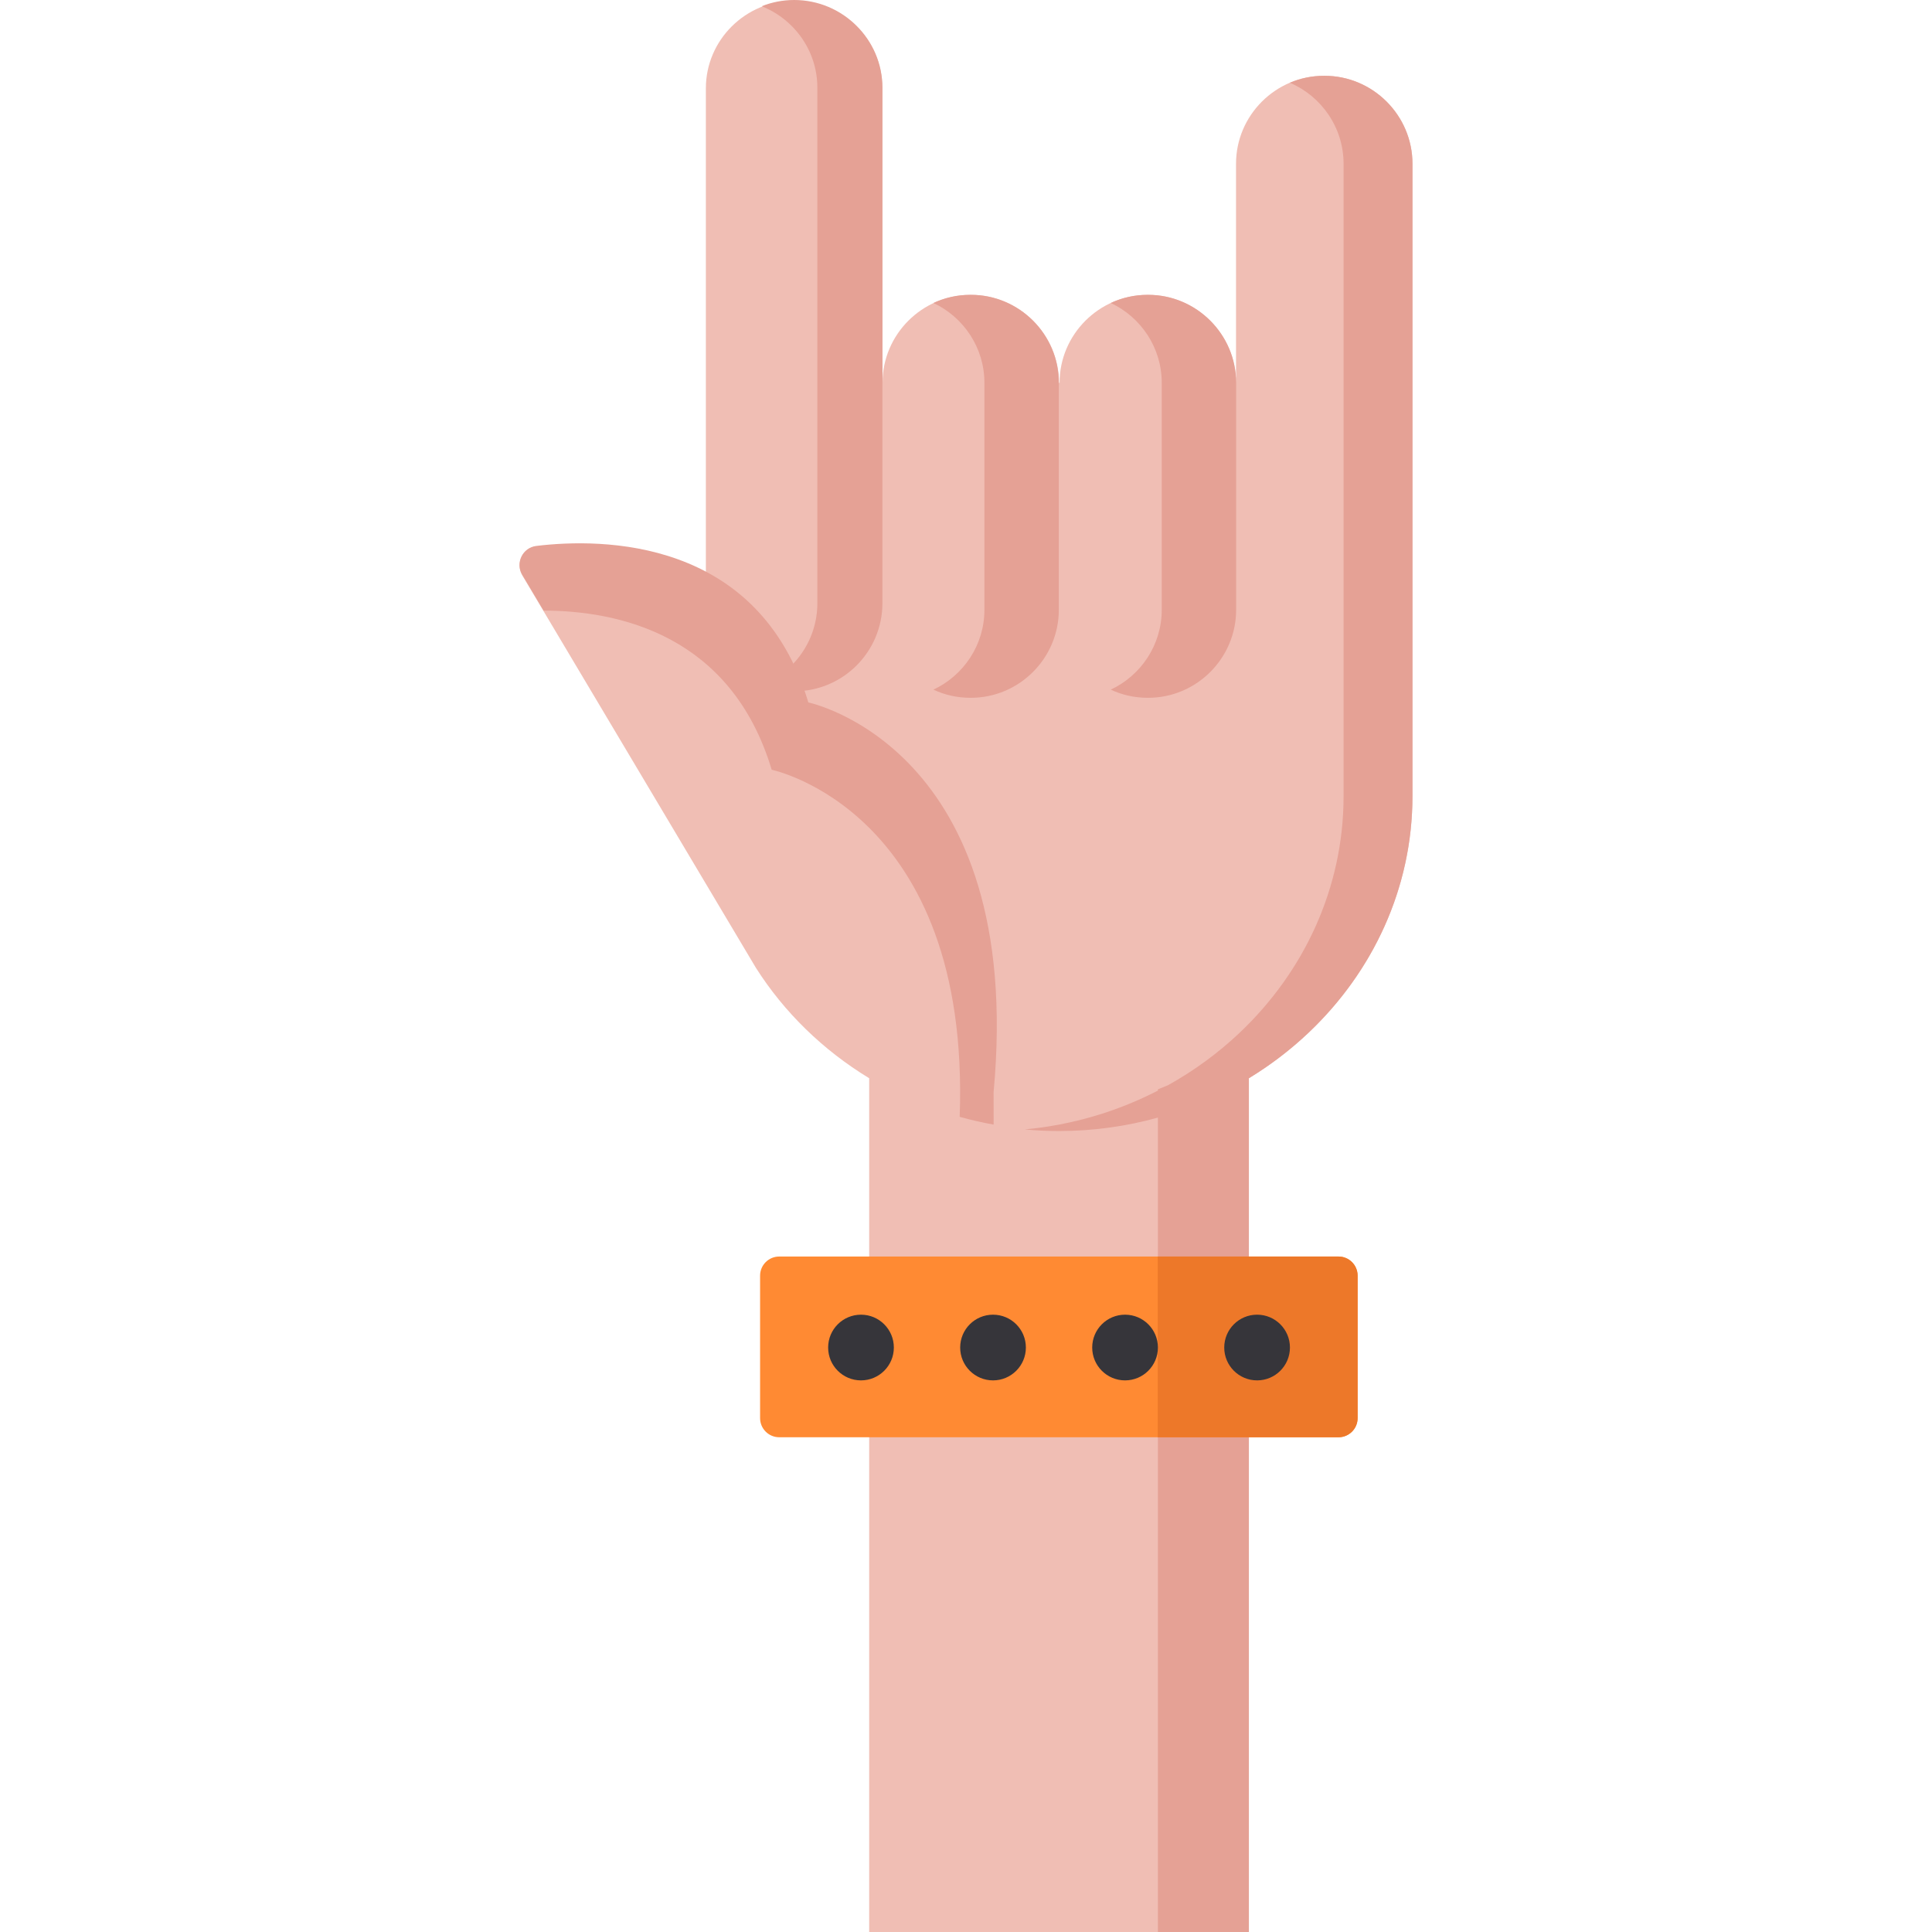 <?xml version="1.0" encoding="iso-8859-1"?>
<!-- Generator: Adobe Illustrator 19.0.0, SVG Export Plug-In . SVG Version: 6.00 Build 0)  -->
<svg xmlns="http://www.w3.org/2000/svg" xmlns:xlink="http://www.w3.org/1999/xlink" version="1.1" id="Capa_1" x="0px" y="0px" viewBox="0 0 512 512" style="enable-background:new 0 0 512 512;" xml:space="preserve">
<path style="fill:#F0BEB4;" d="M351.019,20.088h-0.155c-12.817,0-23.304,10.487-23.304,23.304v58.061  c0-12.817-10.487-23.304-23.304-23.304h-0.155c-12.817,0-23.304,10.487-23.304,23.304h-0.155c0-12.817-10.486-23.304-23.304-23.304  h-0.155c-12.817,0-23.304,10.487-23.304,23.304l-0.053-78.061c0-12.775-10.521-23.227-23.381-23.227s-23.381,10.452-23.381,23.227  v125.754v2.515c-16.266-8.601-34.825-8.035-44.928-6.819c-3.638,0.438-5.61,4.48-3.736,7.629l61.917,104.003  c7.492,11.805,17.803,21.838,30.025,29.267V512h100.622V285.753c26.022-15.814,43.356-43.469,43.356-74.776v-28.861V161.64v-11.987  V43.391C374.322,30.574,363.836,20.088,351.019,20.088z"/>
<path style="fill:#E5A195;" d="M351.022,20.088h-0.162c-3.205,0-6.268,0.659-9.047,1.836c8.347,3.55,14.25,11.856,14.25,21.471  v167.587c0,24.412-10.538,46.592-27.516,62.678c-5.681,5.388-12.088,10.085-19.059,13.956l-2.631,1.06v0.343  c-10.7,5.512-22.637,9.112-35.298,10.29c2.992,0.284,6.024,0.426,9.097,0.426c9.086,0,17.878-1.247,26.2-3.561V512h24.109V285.748  c5.731-3.484,11.041-7.542,15.837-12.089c16.978-16.085,27.516-38.266,27.516-62.678V43.394  C374.319,30.574,363.832,20.088,351.022,20.088z"/>
<path style="fill:#FF8A33;" d="M354.71,380.886H206.502c-2.801,0-5.071-2.27-5.071-5.071v-37.751c0-2.801,2.27-5.071,5.071-5.071  H354.71c2.801,0,5.071,2.27,5.071,5.071v37.751C359.781,378.615,357.511,380.886,354.71,380.886z"/>
<path style="fill:#ED7829;" d="M354.71,380.886h-47.902v-47.893h47.902c2.801,0,5.071,2.27,5.071,5.071v37.751  C359.781,378.615,357.511,380.886,354.71,380.886z"/>
<g>
	<circle style="fill:#36353A;" cx="228.172" cy="357.11" r="8.707"/>
	<circle style="fill:#36353A;" cx="263.162" cy="357.11" r="8.707"/>
	<circle style="fill:#36353A;" cx="298.152" cy="357.11" r="8.707"/>
	<circle style="fill:#36353A;" cx="333.142" cy="357.11" r="8.707"/>
</g>
<g>
	<path style="fill:#E5A195;" d="M263.313,289.444l0.01,8.59c-3.053-0.548-6.055-1.237-8.996-2.059   c2.941-81.136-49.818-91.978-49.818-91.978c-10.74-35.72-40.507-42.15-60.436-42.181l-5.669-9.513   c-1.876-3.154,0.091-7.191,3.732-7.627c17.201-2.079,58.925-2.272,72.09,41.481C214.226,186.157,271.802,198.003,263.313,289.444z"/>
	<path style="fill:#E5A195;" d="M233.851,23.225v136.603c0,12.911-10.466,23.377-23.377,23.377c-3.043,0-5.953-0.578-8.621-1.643   c8.641-3.428,14.757-11.866,14.757-21.734V23.225c0-6.39-2.627-12.201-6.866-16.4c-2.231-2.221-4.909-3.996-7.891-5.172   C204.52,0.588,207.431,0,210.473,0c6.43,0,12.272,2.607,16.511,6.826C231.224,11.025,233.851,16.836,233.851,23.225z"/>
	<path style="fill:#E5A195;" d="M327.589,101.426v60.193c0,12.819-10.487,23.306-23.306,23.306h-0.152   c-3.489,0-6.805-0.771-9.777-2.16c7.962-3.722,13.519-11.815,13.519-21.146v-60.193c0-9.32-5.558-17.414-13.519-21.136   c2.972-1.389,6.288-2.16,9.777-2.16h0.152C317.102,78.13,327.589,88.617,327.589,101.426z"/>
	<path style="fill:#E5A195;" d="M280.595,101.426v60.193c0,12.819-10.487,23.306-23.306,23.306h-0.152   c-3.489,0-6.805-0.771-9.777-2.16c7.962-3.722,13.519-11.815,13.519-21.146v-60.193c0-9.32-5.558-17.414-13.519-21.136   c2.972-1.389,6.288-2.16,9.777-2.16h0.152C270.108,78.13,280.595,88.617,280.595,101.426z"/>
</g>
<g>
</g>
<g>
</g>
<g>
</g>
<g>
</g>
<g>
</g>
<g>
</g>
<g>
</g>
<g>
</g>
<g>
</g>
<g>
</g>
<g>
</g>
<g>
</g>
<g>
</g>
<g>
</g>
<g>
</g>
</svg>
